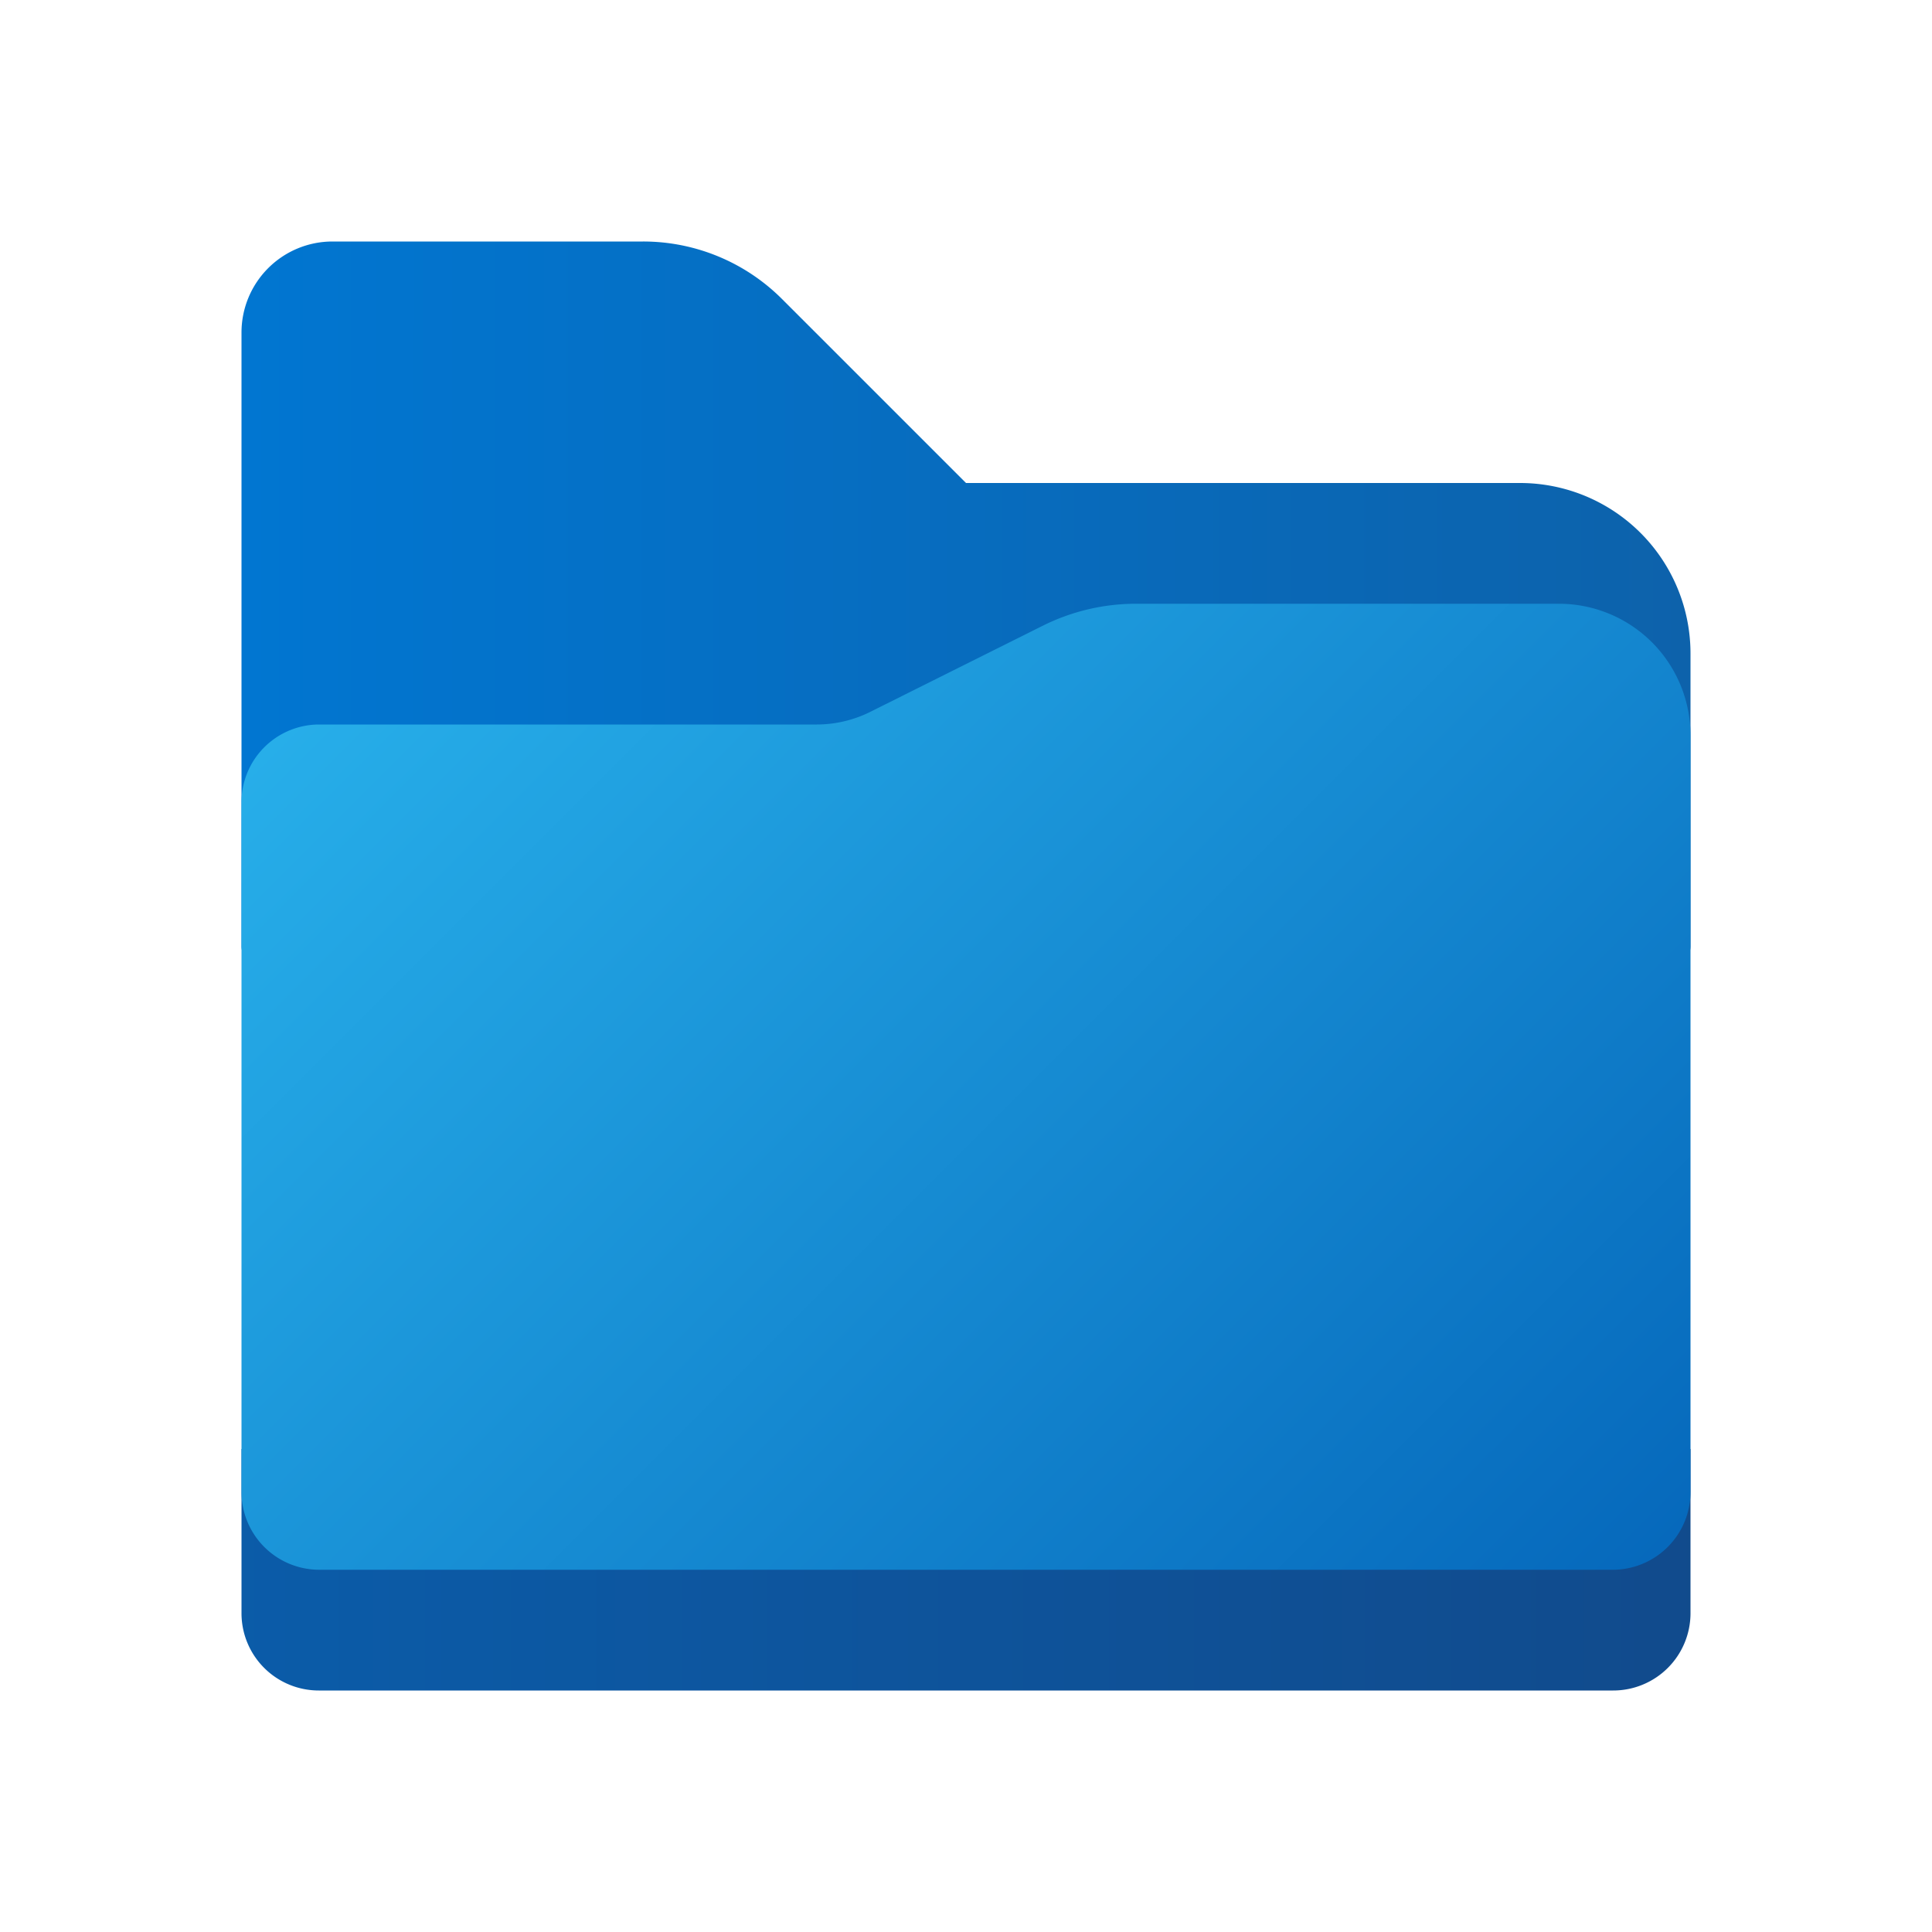 <svg id="Camada_1" data-name="Camada 1" xmlns="http://www.w3.org/2000/svg" xmlns:xlink="http://www.w3.org/1999/xlink" viewBox="0 0 8 8"><defs><style>.cls-1{fill:url(#Gradiente_sem_nome_10);}.cls-2{fill:url(#Gradiente_sem_nome_11);}.cls-3{fill:url(#Gradiente_sem_nome_9);}</style><linearGradient id="Gradiente_sem_nome_10" x1="1" y1="2.5" x2="7" y2="2.5" gradientUnits="userSpaceOnUse"><stop offset="0" stop-color="#0176d1"/><stop offset="1" stop-color="#0d62ab"/></linearGradient><linearGradient id="Gradiente_sem_nome_11" x1="1" y1="6.5" x2="7" y2="6.5" gradientUnits="userSpaceOnUse"><stop offset="0" stop-color="#0a5ba8" stop-opacity="0.996"/><stop offset="1" stop-color="#104a8c" stop-opacity="0.996"/></linearGradient><linearGradient id="Gradiente_sem_nome_9" x1="1.812" y1="5.623" x2="6.373" y2="1.062" gradientTransform="matrix(1, 0, 0, -1, 0, 8)" gradientUnits="userSpaceOnUse"><stop offset="0" stop-color="#27aee9"/><stop offset="1" stop-color="#0669bc"/></linearGradient></defs><path class="cls-1" d="M6.294,2H4l-.762-.762A.813.813,0,0,0,2.663,1H1.377A.377.377,0,0,0,1,1.377V3.918A.082.082,0,0,0,1.082,4H6.918A.082.082,0,0,0,7,3.918V2.706A.706.706,0,0,0,6.294,2Z"/><path class="cls-2" d="M1,6H7v.68A.32.32,0,0,1,6.68,7H1.32A.32.32,0,0,1,1,6.68H1V6Z"/><path class="cls-3" d="M6.455,2.5H4.704a.864.864,0,0,0-.386.091l-.713.356A.498.498,0,0,1,3.382,3H1.321A.322.322,0,0,0,1,3.321V6.178A.322.322,0,0,0,1.322,6.5H6.678A.322.322,0,0,0,7,6.178V3.045A.545.545,0,0,0,6.455,2.5Z"/></svg>